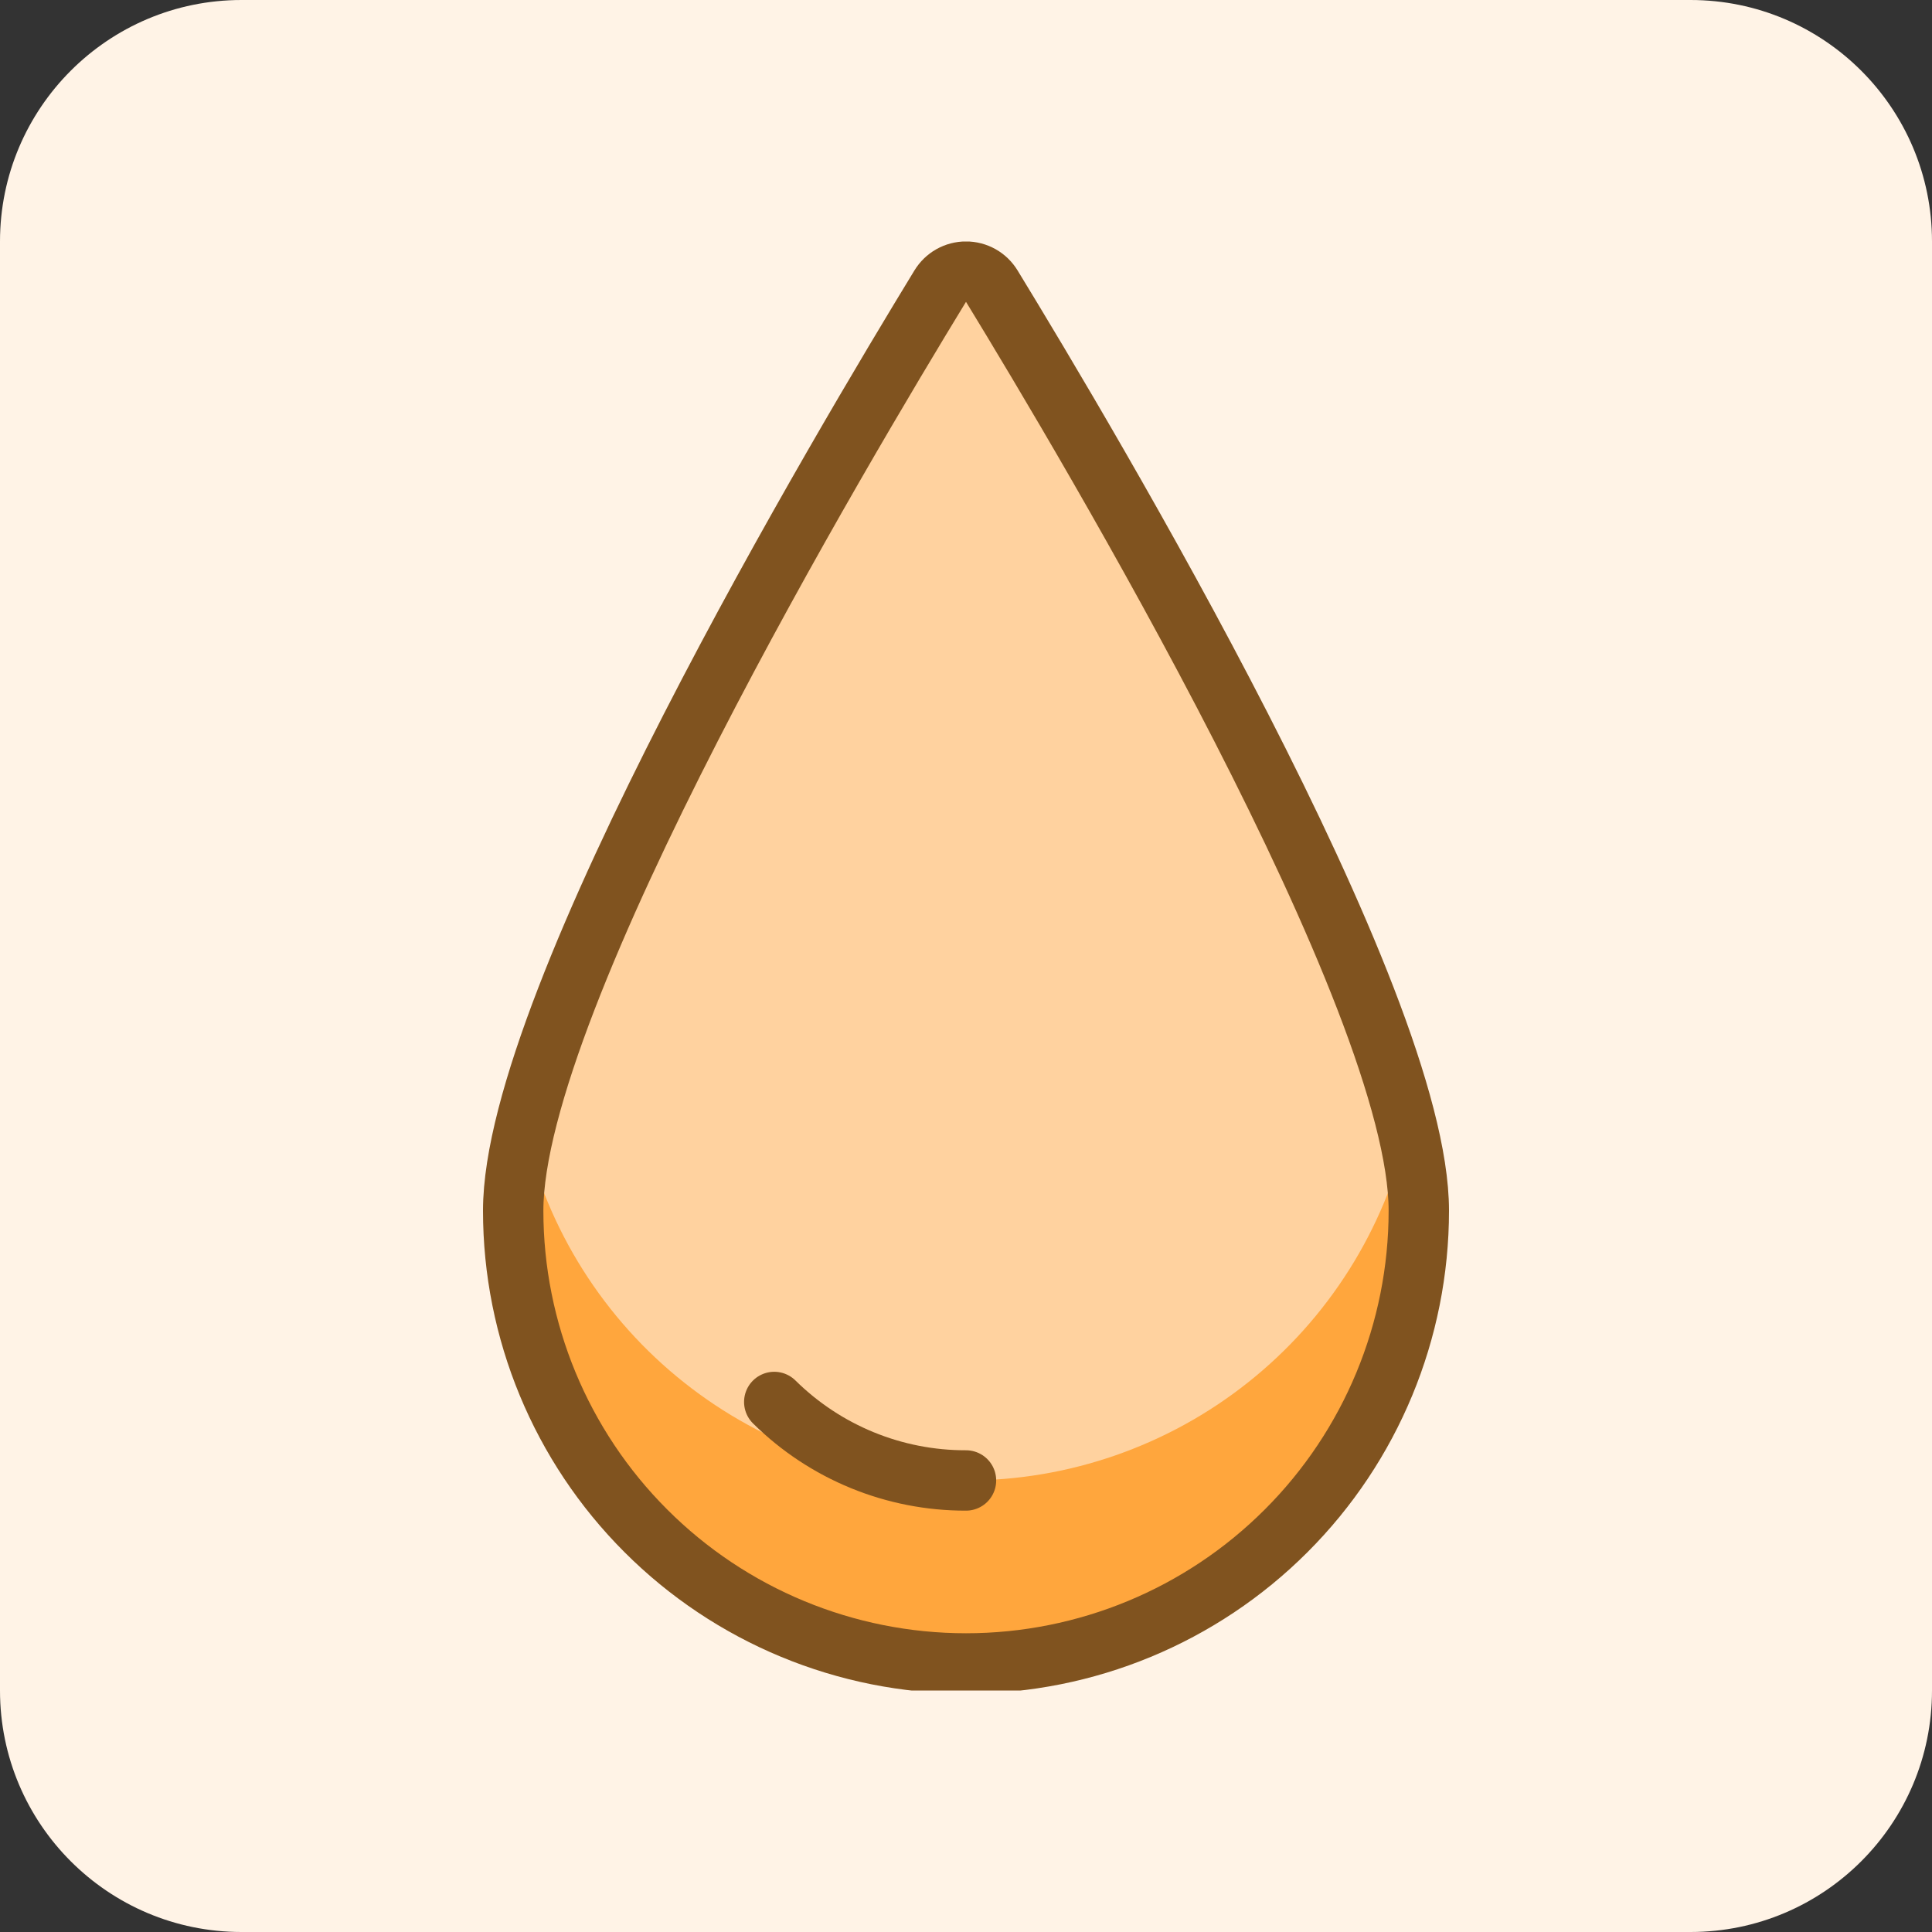 <svg width="32" height="32" viewBox="0 0 32 32" fill="none" xmlns="http://www.w3.org/2000/svg">
<rect x="0" y="0" width="32" height="32" fill="#333333" stroke="none"/>
<path d="M0 4C0 1.791 1.791 0 4 0H28C30.209 0 32 1.791 32 4V28C32 30.209 30.209 32 28 32H4C1.791 32 0 30.209 0 28V4Z" fill="#FFF3E6"/>
<g clip-path="url(#clip0_475:1489)">
<path d="M16.427 4.739C16.382 4.666 16.32 4.605 16.245 4.563C16.17 4.521 16.086 4.499 16 4.499C15.914 4.499 15.83 4.521 15.755 4.563C15.68 4.605 15.618 4.666 15.573 4.739C13.984 7.343 8.5 16.534 8.5 20.052C8.5 22.041 9.29 23.949 10.697 25.355C12.103 26.762 14.011 27.552 16 27.552C17.989 27.552 19.897 26.762 21.303 25.355C22.71 23.949 23.5 22.041 23.5 20.052C23.5 16.534 18.016 7.342 16.427 4.739Z" fill="#FFD29F"/>
<path d="M16 24.521C14.305 24.524 12.659 23.953 11.331 22.899C10.003 21.846 9.072 20.372 8.69 18.721C8.578 19.157 8.514 19.603 8.5 20.053C8.5 22.042 9.29 23.95 10.697 25.356C12.103 26.763 14.011 27.553 16 27.553C17.989 27.553 19.897 26.763 21.303 25.356C22.71 23.95 23.5 22.042 23.5 20.053C23.486 19.603 23.422 19.157 23.31 18.721C22.928 20.372 21.997 21.846 20.669 22.899C19.341 23.953 17.695 24.524 16 24.521Z" fill="#FFA63D"/>
<path d="M16.427 4.739C16.382 4.666 16.32 4.605 16.245 4.563C16.17 4.521 16.086 4.499 16 4.499C15.914 4.499 15.83 4.521 15.755 4.563C15.68 4.605 15.618 4.666 15.573 4.739C13.984 7.343 8.5 16.534 8.5 20.052C8.5 22.041 9.29 23.949 10.697 25.355C12.103 26.762 14.011 27.552 16 27.552C17.989 27.552 19.897 26.762 21.303 25.355C22.71 23.949 23.5 22.041 23.5 20.052C23.5 16.534 18.016 7.342 16.427 4.739Z" stroke="#80531F" stroke-linecap="round" stroke-linejoin="round"/>
<path d="M16 24.521C14.811 24.524 13.67 24.057 12.824 23.221" stroke="#80531F" stroke-linecap="round" stroke-linejoin="round"/>
</g>
<defs>
<clipPath id="clip0_475:1489">
<rect width="24" height="24" fill="white" transform="translate(4 4)"/>
</clipPath>
</defs>
</svg>
